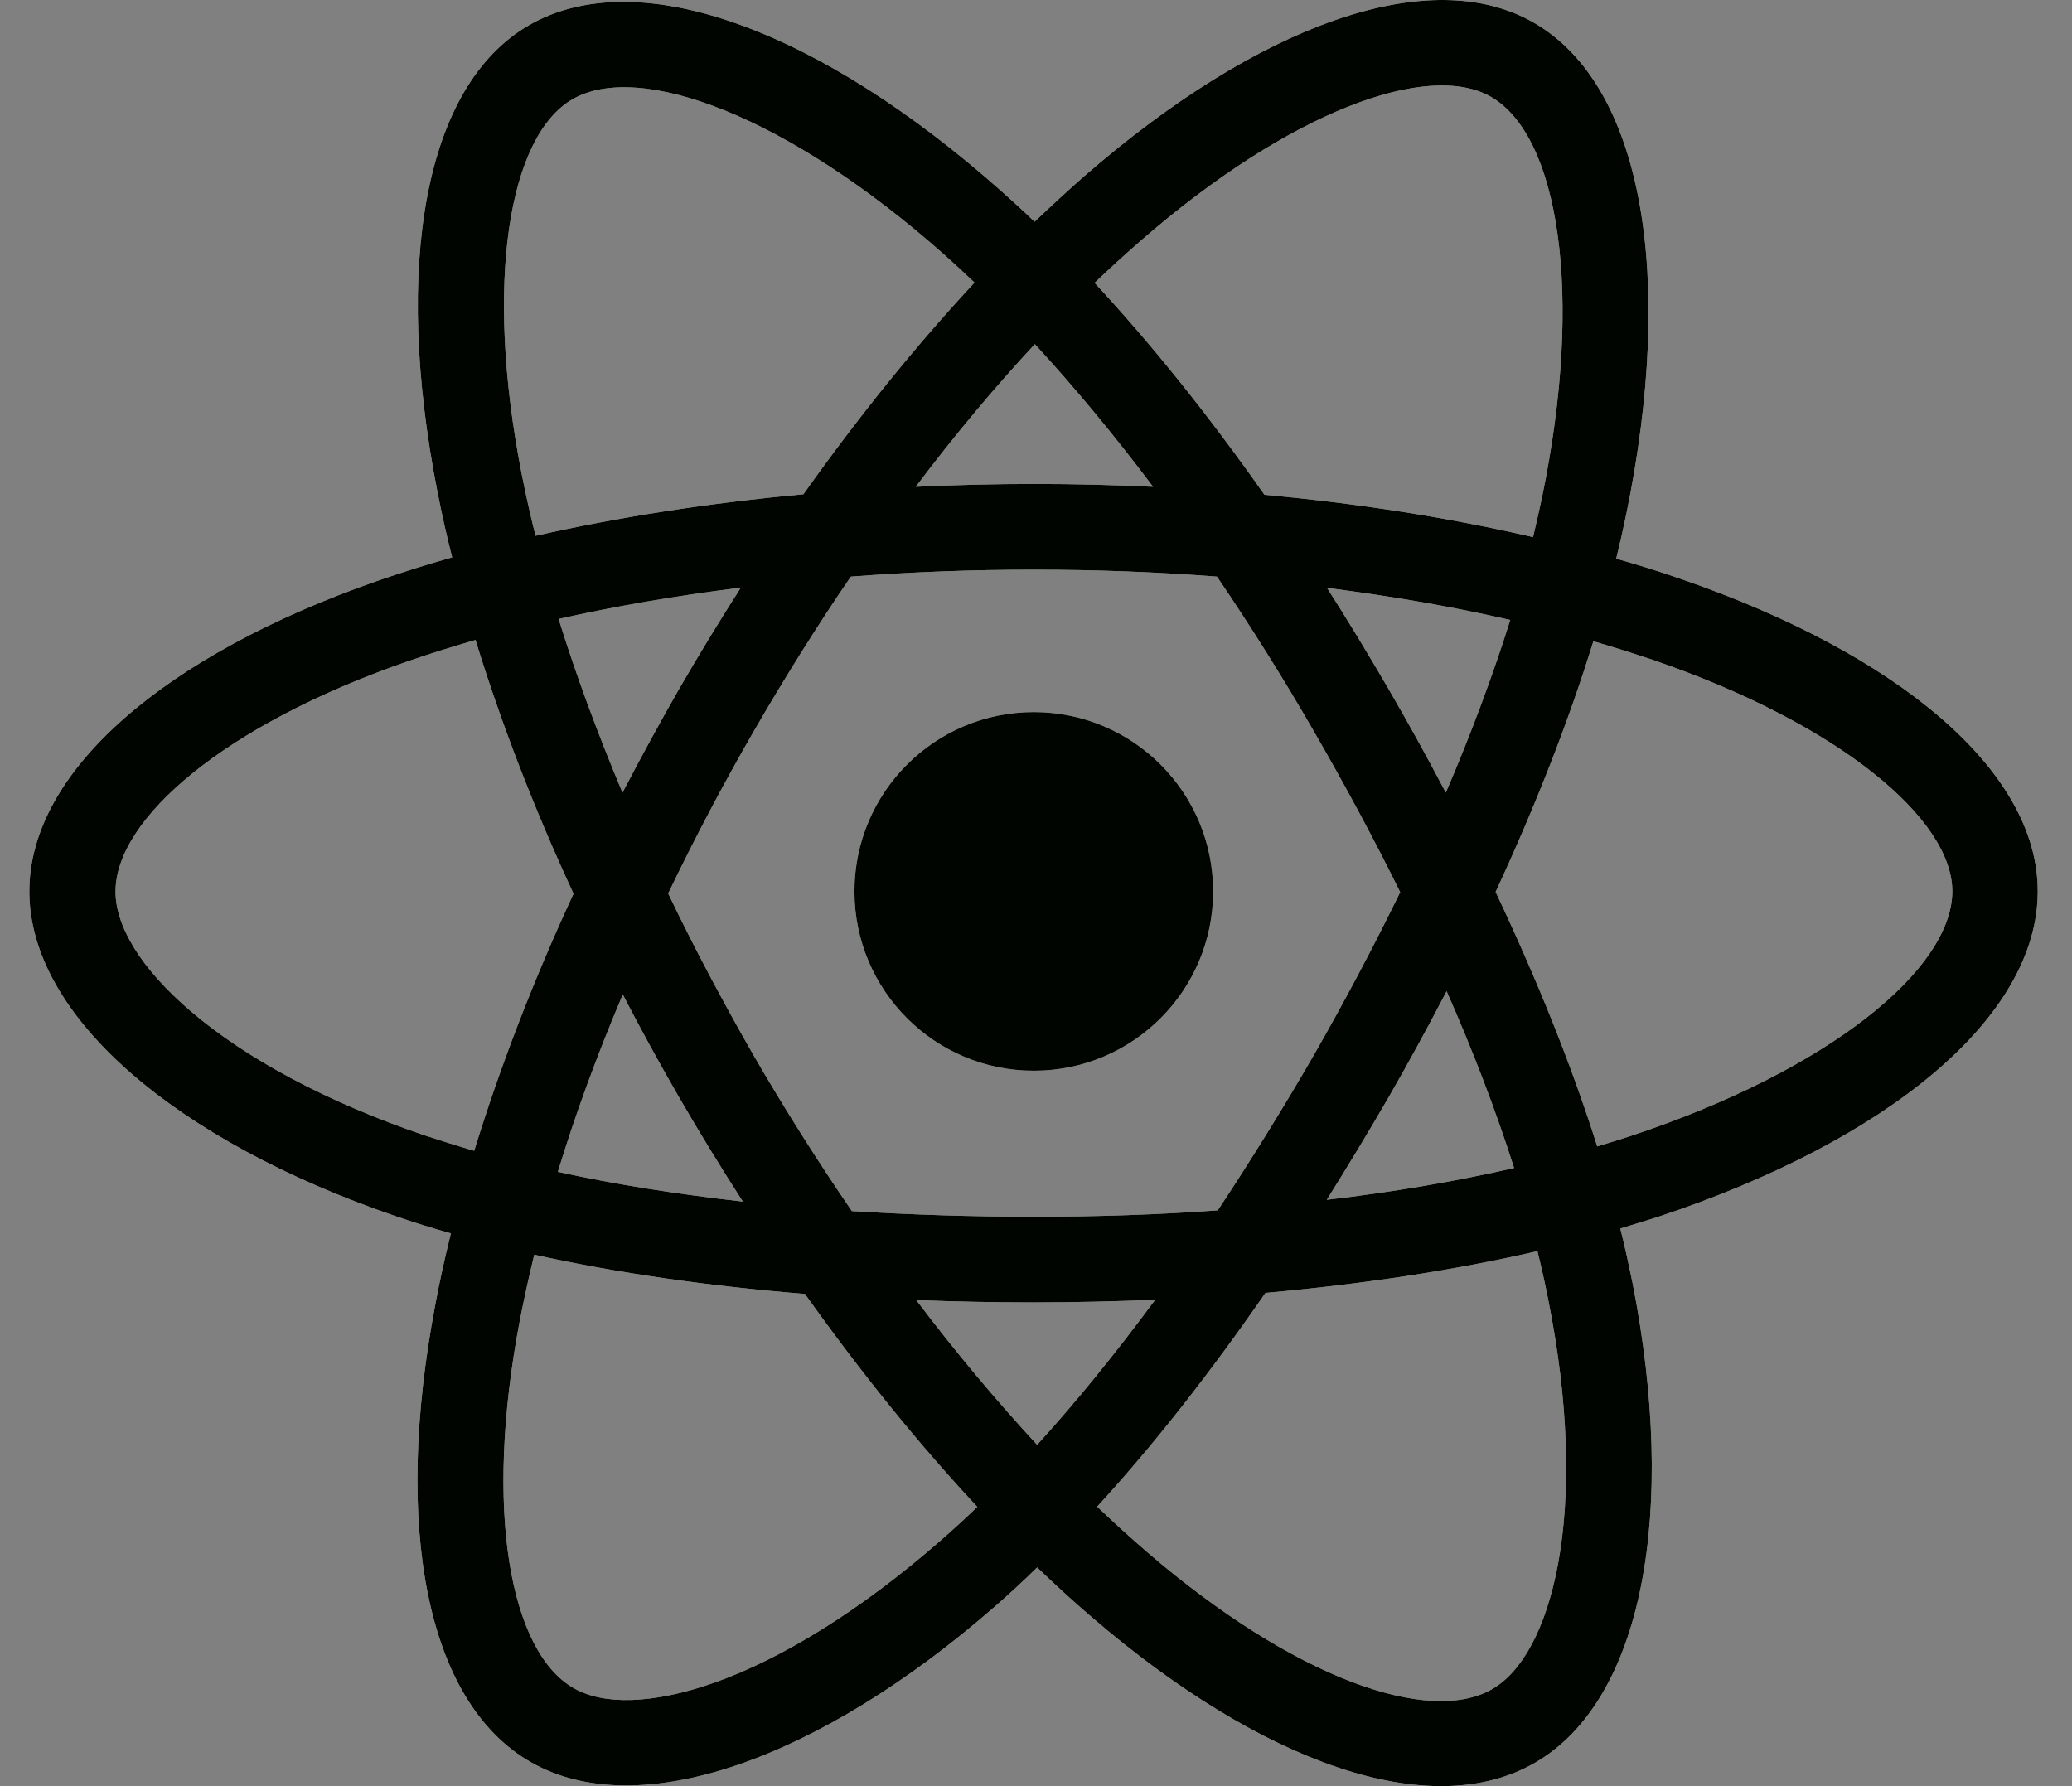 <svg width="58" height="50" viewBox="0 0 58 50" fill="none" xmlns="http://www.w3.org/2000/svg">
<rect x="0" y="0" width="58" height="50" fill="#808080" stroke="none"/>
<g clip-path="url(#clip0_925_3293)">
<path d="M28.938 19.933C26.166 19.933 23.918 22.181 23.918 24.953C23.918 27.726 26.166 29.974 28.938 29.974C31.71 29.974 33.958 27.726 33.958 24.953C33.958 22.181 31.71 19.933 28.938 19.933ZM28.938 19.933C26.166 19.933 23.918 22.181 23.918 24.953C23.918 27.726 26.166 29.974 28.938 29.974C31.71 29.974 33.958 27.726 33.958 24.953C33.958 22.181 31.71 19.933 28.938 19.933ZM28.938 19.933C26.166 19.933 23.918 22.181 23.918 24.953C23.918 27.726 26.166 29.974 28.938 29.974C31.71 29.974 33.958 27.726 33.958 24.953C33.958 22.181 31.71 19.933 28.938 19.933ZM28.938 19.933C26.166 19.933 23.918 22.181 23.918 24.953C23.918 27.726 26.166 29.974 28.938 29.974C31.71 29.974 33.958 27.726 33.958 24.953C33.958 22.181 31.71 19.933 28.938 19.933ZM28.938 19.933C26.166 19.933 23.918 22.181 23.918 24.953C23.918 27.726 26.166 29.974 28.938 29.974C31.71 29.974 33.958 27.726 33.958 24.953C33.958 22.181 31.71 19.933 28.938 19.933ZM28.938 19.933C26.166 19.933 23.918 22.181 23.918 24.953C23.918 27.726 26.166 29.974 28.938 29.974C31.71 29.974 33.958 27.726 33.958 24.953C33.958 22.181 31.71 19.933 28.938 19.933ZM28.938 19.933C26.166 19.933 23.918 22.181 23.918 24.953C23.918 27.726 26.166 29.974 28.938 29.974C31.71 29.974 33.958 27.726 33.958 24.953C33.958 22.181 31.71 19.933 28.938 19.933ZM28.938 19.933C26.166 19.933 23.918 22.181 23.918 24.953C23.918 27.726 26.166 29.974 28.938 29.974C31.71 29.974 33.958 27.726 33.958 24.953C33.958 22.181 31.71 19.933 28.938 19.933ZM28.938 19.933C26.166 19.933 23.918 22.181 23.918 24.953C23.918 27.726 26.166 29.974 28.938 29.974C31.71 29.974 33.958 27.726 33.958 24.953C33.958 22.181 31.71 19.933 28.938 19.933ZM28.938 19.933C26.166 19.933 23.918 22.181 23.918 24.953C23.918 27.726 26.166 29.974 28.938 29.974C31.71 29.974 33.958 27.726 33.958 24.953C33.958 22.181 31.71 19.933 28.938 19.933ZM28.938 19.933C26.166 19.933 23.918 22.181 23.918 24.953C23.918 27.726 26.166 29.974 28.938 29.974C31.71 29.974 33.958 27.726 33.958 24.953C33.958 22.181 31.71 19.933 28.938 19.933ZM28.938 19.933C26.166 19.933 23.918 22.181 23.918 24.953C23.918 27.726 26.166 29.974 28.938 29.974C31.71 29.974 33.958 27.726 33.958 24.953C33.958 22.181 31.71 19.933 28.938 19.933ZM47.051 16.206C46.455 15.997 45.852 15.811 45.241 15.638C45.342 15.229 45.435 14.819 45.521 14.403C46.893 7.752 45.995 2.395 42.936 0.635C40.006 -1.053 35.208 0.707 30.36 4.923C29.886 5.339 29.419 5.77 28.96 6.208C28.658 5.914 28.342 5.627 28.026 5.346C22.948 0.836 17.864 -1.06 14.804 0.707C11.874 2.402 11.005 7.436 12.24 13.742C12.362 14.367 12.499 14.985 12.657 15.602C11.938 15.803 11.242 16.026 10.574 16.256C4.62 18.331 0.821 21.585 0.821 24.953C0.821 28.437 4.9 31.934 11.098 34.053C11.601 34.225 12.111 34.383 12.621 34.527C12.456 35.195 12.305 35.863 12.183 36.531C11.005 42.722 11.924 47.641 14.847 49.322C17.864 51.06 22.927 49.272 27.861 44.962C28.249 44.625 28.644 44.258 29.032 43.878C29.527 44.352 30.03 44.819 30.554 45.264C35.33 49.372 40.049 51.038 42.972 49.343C45.988 47.598 46.965 42.319 45.694 35.892C45.593 35.403 45.486 34.9 45.356 34.391C45.715 34.283 46.06 34.175 46.405 34.067C52.847 31.934 57.041 28.48 57.041 24.953C57.048 21.571 53.12 18.296 47.051 16.206ZM31.94 6.733C36.092 3.12 39.97 1.698 41.736 2.711C43.618 3.795 44.351 8.176 43.166 13.915C43.087 14.288 43.001 14.662 42.914 15.035C40.58 14.496 38.052 14.094 35.395 13.85C33.851 11.652 32.249 9.649 30.64 7.918C31.071 7.508 31.502 7.113 31.94 6.733ZM17.433 27.84C17.943 28.824 18.474 29.794 19.027 30.749C19.594 31.726 20.183 32.688 20.794 33.636C18.955 33.428 17.217 33.155 15.616 32.803C16.104 31.195 16.714 29.535 17.433 27.84ZM17.425 22.188C16.729 20.529 16.125 18.899 15.637 17.326C17.239 16.967 18.955 16.672 20.736 16.45C20.14 17.384 19.566 18.324 19.013 19.28C18.46 20.242 17.935 21.212 17.425 22.188ZM18.704 25.011C19.444 23.474 20.241 21.958 21.096 20.479C21.95 19 22.855 17.549 23.817 16.141C25.491 16.012 27.2 15.947 28.938 15.947C30.676 15.947 32.393 16.012 34.066 16.141C35.021 17.549 35.926 18.992 36.774 20.465C37.628 21.944 38.44 23.445 39.194 24.975C38.44 26.519 37.636 28.034 36.781 29.528C35.926 31.008 35.029 32.459 34.088 33.881C32.422 34.003 30.698 34.06 28.938 34.06C27.186 34.06 25.491 34.003 23.846 33.902C22.877 32.487 21.957 31.029 21.096 29.543C20.248 28.063 19.444 26.555 18.704 25.011ZM38.864 30.728C39.431 29.744 39.97 28.753 40.494 27.747C41.248 29.456 41.88 31.116 42.383 32.696C40.753 33.069 38.993 33.371 37.14 33.586C37.729 32.645 38.303 31.697 38.864 30.728ZM40.472 22.188C39.955 21.204 39.417 20.228 38.856 19.265C38.303 18.317 37.736 17.376 37.147 16.457C38.943 16.687 40.659 16.981 42.275 17.355C41.787 18.906 41.184 20.529 40.472 22.188ZM28.967 9.634C30.073 10.834 31.186 12.177 32.278 13.627C30.066 13.52 27.846 13.52 25.634 13.627C26.719 12.184 27.839 10.848 28.967 9.634ZM16.018 2.783C17.899 1.691 22.058 3.249 26.439 7.135C26.719 7.386 26.999 7.645 27.279 7.91C25.649 9.663 24.033 11.659 22.489 13.836C19.846 14.08 17.311 14.475 14.991 14.999C14.847 14.425 14.718 13.85 14.603 13.268C13.547 7.882 14.251 3.81 16.018 2.783ZM13.274 32.214C12.807 32.078 12.348 31.934 11.888 31.783C9.145 30.85 6.882 29.629 5.331 28.3C3.938 27.108 3.234 25.923 3.234 24.96C3.234 22.914 6.286 20.299 11.378 18.525C12.017 18.303 12.664 18.102 13.31 17.915C14.014 20.206 14.933 22.598 16.054 25.018C14.919 27.467 13.985 29.902 13.274 32.214ZM26.288 43.16C24.105 45.063 21.921 46.42 19.997 47.103C18.266 47.713 16.887 47.735 16.054 47.253C14.28 46.234 13.54 42.283 14.546 36.99C14.668 36.365 14.804 35.741 14.955 35.123C17.26 35.633 19.803 35.999 22.532 36.222C24.09 38.412 25.713 40.423 27.358 42.183C27.013 42.513 26.654 42.844 26.288 43.16ZM29.032 40.445C27.897 39.217 26.755 37.859 25.649 36.394C26.726 36.437 27.825 36.459 28.938 36.459C30.087 36.459 31.215 36.43 32.335 36.387C31.236 37.874 30.13 39.238 29.032 40.445ZM43.611 43.792C43.273 45.594 42.605 46.801 41.772 47.282C39.998 48.309 36.214 46.973 32.127 43.461C31.66 43.059 31.186 42.628 30.712 42.176C32.299 40.445 33.879 38.427 35.423 36.193C38.138 35.949 40.709 35.561 43.036 35.023C43.151 35.482 43.252 35.942 43.338 36.38C43.906 39.21 43.984 41.781 43.611 43.792ZM45.651 31.798C45.342 31.898 45.026 31.999 44.71 32.092C43.999 29.837 43.036 27.445 41.866 24.968C42.986 22.555 43.913 20.184 44.602 17.951C45.177 18.116 45.737 18.296 46.276 18.475C51.475 20.264 54.65 22.914 54.65 24.953C54.643 27.13 51.217 29.952 45.651 31.798ZM28.938 29.974C31.71 29.974 33.958 27.726 33.958 24.953C33.958 22.181 31.71 19.933 28.938 19.933C26.166 19.933 23.918 22.181 23.918 24.953C23.918 27.726 26.166 29.974 28.938 29.974ZM28.938 19.933C26.166 19.933 23.918 22.181 23.918 24.953C23.918 27.726 26.166 29.974 28.938 29.974C31.71 29.974 33.958 27.726 33.958 24.953C33.958 22.181 31.71 19.933 28.938 19.933ZM28.938 19.933C26.166 19.933 23.918 22.181 23.918 24.953C23.918 27.726 26.166 29.974 28.938 29.974C31.71 29.974 33.958 27.726 33.958 24.953C33.958 22.181 31.71 19.933 28.938 19.933ZM28.938 19.933C26.166 19.933 23.918 22.181 23.918 24.953C23.918 27.726 26.166 29.974 28.938 29.974C31.71 29.974 33.958 27.726 33.958 24.953C33.958 22.181 31.71 19.933 28.938 19.933ZM28.938 19.933C26.166 19.933 23.918 22.181 23.918 24.953C23.918 27.726 26.166 29.974 28.938 29.974C31.71 29.974 33.958 27.726 33.958 24.953C33.958 22.181 31.71 19.933 28.938 19.933ZM28.938 19.933C26.166 19.933 23.918 22.181 23.918 24.953C23.918 27.726 26.166 29.974 28.938 29.974C31.71 29.974 33.958 27.726 33.958 24.953C33.958 22.181 31.71 19.933 28.938 19.933ZM28.938 19.933C26.166 19.933 23.918 22.181 23.918 24.953C23.918 27.726 26.166 29.974 28.938 29.974C31.71 29.974 33.958 27.726 33.958 24.953C33.958 22.181 31.71 19.933 28.938 19.933ZM28.938 19.933C26.166 19.933 23.918 22.181 23.918 24.953C23.918 27.726 26.166 29.974 28.938 29.974C31.71 29.974 33.958 27.726 33.958 24.953C33.958 22.181 31.71 19.933 28.938 19.933ZM28.938 19.933C26.166 19.933 23.918 22.181 23.918 24.953C23.918 27.726 26.166 29.974 28.938 29.974C31.71 29.974 33.958 27.726 33.958 24.953C33.958 22.181 31.71 19.933 28.938 19.933ZM28.938 19.933C26.166 19.933 23.918 22.181 23.918 24.953C23.918 27.726 26.166 29.974 28.938 29.974C31.71 29.974 33.958 27.726 33.958 24.953C33.958 22.181 31.71 19.933 28.938 19.933ZM28.938 19.933C26.166 19.933 23.918 22.181 23.918 24.953C23.918 27.726 26.166 29.974 28.938 29.974C31.71 29.974 33.958 27.726 33.958 24.953C33.958 22.181 31.71 19.933 28.938 19.933Z" fill="#F8FCF7"/>
<path d="M28.938 19.933C26.166 19.933 23.918 22.181 23.918 24.953C23.918 27.726 26.166 29.974 28.938 29.974C31.71 29.974 33.958 27.726 33.958 24.953C33.958 22.181 31.71 19.933 28.938 19.933ZM28.938 19.933C26.166 19.933 23.918 22.181 23.918 24.953C23.918 27.726 26.166 29.974 28.938 29.974C31.71 29.974 33.958 27.726 33.958 24.953C33.958 22.181 31.71 19.933 28.938 19.933ZM28.938 19.933C26.166 19.933 23.918 22.181 23.918 24.953C23.918 27.726 26.166 29.974 28.938 29.974C31.71 29.974 33.958 27.726 33.958 24.953C33.958 22.181 31.71 19.933 28.938 19.933ZM28.938 19.933C26.166 19.933 23.918 22.181 23.918 24.953C23.918 27.726 26.166 29.974 28.938 29.974C31.71 29.974 33.958 27.726 33.958 24.953C33.958 22.181 31.71 19.933 28.938 19.933ZM28.938 19.933C26.166 19.933 23.918 22.181 23.918 24.953C23.918 27.726 26.166 29.974 28.938 29.974C31.71 29.974 33.958 27.726 33.958 24.953C33.958 22.181 31.71 19.933 28.938 19.933ZM28.938 19.933C26.166 19.933 23.918 22.181 23.918 24.953C23.918 27.726 26.166 29.974 28.938 29.974C31.71 29.974 33.958 27.726 33.958 24.953C33.958 22.181 31.71 19.933 28.938 19.933ZM28.938 19.933C26.166 19.933 23.918 22.181 23.918 24.953C23.918 27.726 26.166 29.974 28.938 29.974C31.71 29.974 33.958 27.726 33.958 24.953C33.958 22.181 31.71 19.933 28.938 19.933ZM28.938 19.933C26.166 19.933 23.918 22.181 23.918 24.953C23.918 27.726 26.166 29.974 28.938 29.974C31.71 29.974 33.958 27.726 33.958 24.953C33.958 22.181 31.71 19.933 28.938 19.933ZM28.938 19.933C26.166 19.933 23.918 22.181 23.918 24.953C23.918 27.726 26.166 29.974 28.938 29.974C31.71 29.974 33.958 27.726 33.958 24.953C33.958 22.181 31.71 19.933 28.938 19.933ZM28.938 19.933C26.166 19.933 23.918 22.181 23.918 24.953C23.918 27.726 26.166 29.974 28.938 29.974C31.71 29.974 33.958 27.726 33.958 24.953C33.958 22.181 31.71 19.933 28.938 19.933ZM28.938 19.933C26.166 19.933 23.918 22.181 23.918 24.953C23.918 27.726 26.166 29.974 28.938 29.974C31.71 29.974 33.958 27.726 33.958 24.953C33.958 22.181 31.71 19.933 28.938 19.933ZM28.938 19.933C26.166 19.933 23.918 22.181 23.918 24.953C23.918 27.726 26.166 29.974 28.938 29.974C31.71 29.974 33.958 27.726 33.958 24.953C33.958 22.181 31.71 19.933 28.938 19.933ZM47.051 16.206C46.455 15.997 45.852 15.811 45.241 15.638C45.342 15.229 45.435 14.819 45.521 14.403C46.893 7.752 45.995 2.395 42.936 0.635C40.006 -1.053 35.208 0.707 30.36 4.923C29.886 5.339 29.419 5.77 28.96 6.208C28.658 5.914 28.342 5.627 28.026 5.346C22.948 0.836 17.864 -1.06 14.804 0.707C11.874 2.402 11.005 7.436 12.24 13.742C12.362 14.367 12.499 14.985 12.657 15.602C11.938 15.803 11.242 16.026 10.574 16.256C4.62 18.331 0.821 21.585 0.821 24.953C0.821 28.437 4.9 31.934 11.098 34.053C11.601 34.225 12.111 34.383 12.621 34.527C12.456 35.195 12.305 35.863 12.183 36.531C11.005 42.722 11.924 47.641 14.847 49.322C17.864 51.06 22.927 49.272 27.861 44.962C28.249 44.625 28.644 44.258 29.032 43.878C29.527 44.352 30.03 44.819 30.554 45.264C35.33 49.372 40.049 51.038 42.972 49.343C45.988 47.598 46.965 42.319 45.694 35.892C45.593 35.403 45.486 34.9 45.356 34.391C45.715 34.283 46.06 34.175 46.405 34.067C52.847 31.934 57.041 28.48 57.041 24.953C57.048 21.571 53.12 18.296 47.051 16.206ZM31.94 6.733C36.092 3.12 39.97 1.698 41.736 2.711C43.618 3.795 44.351 8.176 43.166 13.915C43.087 14.288 43.001 14.662 42.914 15.035C40.58 14.496 38.052 14.094 35.395 13.85C33.851 11.652 32.249 9.649 30.64 7.918C31.071 7.508 31.502 7.113 31.94 6.733ZM17.433 27.84C17.943 28.824 18.474 29.794 19.027 30.749C19.594 31.726 20.183 32.688 20.794 33.636C18.955 33.428 17.217 33.155 15.616 32.803C16.104 31.195 16.714 29.535 17.433 27.84ZM17.425 22.188C16.729 20.529 16.125 18.899 15.637 17.326C17.239 16.967 18.955 16.672 20.736 16.45C20.14 17.384 19.566 18.324 19.013 19.28C18.46 20.242 17.935 21.212 17.425 22.188ZM18.704 25.011C19.444 23.474 20.241 21.958 21.096 20.479C21.95 19 22.855 17.549 23.817 16.141C25.491 16.012 27.2 15.947 28.938 15.947C30.676 15.947 32.393 16.012 34.066 16.141C35.021 17.549 35.926 18.992 36.774 20.465C37.628 21.944 38.44 23.445 39.194 24.975C38.44 26.519 37.636 28.034 36.781 29.528C35.926 31.008 35.029 32.459 34.088 33.881C32.422 34.003 30.698 34.06 28.938 34.06C27.186 34.06 25.491 34.003 23.846 33.902C22.877 32.487 21.957 31.029 21.096 29.543C20.248 28.063 19.444 26.555 18.704 25.011ZM38.864 30.728C39.431 29.744 39.97 28.753 40.494 27.747C41.248 29.456 41.88 31.116 42.383 32.696C40.753 33.069 38.993 33.371 37.14 33.586C37.729 32.645 38.303 31.697 38.864 30.728ZM40.472 22.188C39.955 21.204 39.417 20.228 38.856 19.265C38.303 18.317 37.736 17.376 37.147 16.457C38.943 16.687 40.659 16.981 42.275 17.355C41.787 18.906 41.184 20.529 40.472 22.188ZM28.967 9.634C30.073 10.834 31.186 12.177 32.278 13.627C30.066 13.52 27.846 13.52 25.634 13.627C26.719 12.184 27.839 10.848 28.967 9.634ZM16.018 2.783C17.899 1.691 22.058 3.249 26.439 7.135C26.719 7.386 26.999 7.645 27.279 7.91C25.649 9.663 24.033 11.659 22.489 13.836C19.846 14.08 17.311 14.475 14.991 14.999C14.847 14.425 14.718 13.85 14.603 13.268C13.547 7.882 14.251 3.81 16.018 2.783ZM13.274 32.214C12.807 32.078 12.348 31.934 11.888 31.783C9.145 30.85 6.882 29.629 5.331 28.3C3.938 27.108 3.234 25.923 3.234 24.96C3.234 22.914 6.286 20.299 11.378 18.525C12.017 18.303 12.664 18.102 13.31 17.915C14.014 20.206 14.933 22.598 16.054 25.018C14.919 27.467 13.985 29.902 13.274 32.214ZM26.288 43.16C24.105 45.063 21.921 46.42 19.997 47.103C18.266 47.713 16.887 47.735 16.054 47.253C14.28 46.234 13.54 42.283 14.546 36.99C14.668 36.365 14.804 35.741 14.955 35.123C17.26 35.633 19.803 35.999 22.532 36.222C24.09 38.412 25.713 40.423 27.358 42.183C27.013 42.513 26.654 42.844 26.288 43.16ZM29.032 40.445C27.897 39.217 26.755 37.859 25.649 36.394C26.726 36.437 27.825 36.459 28.938 36.459C30.087 36.459 31.215 36.43 32.335 36.387C31.236 37.874 30.13 39.238 29.032 40.445ZM43.611 43.792C43.273 45.594 42.605 46.801 41.772 47.282C39.998 48.309 36.214 46.973 32.127 43.461C31.66 43.059 31.186 42.628 30.712 42.176C32.299 40.445 33.879 38.427 35.423 36.193C38.138 35.949 40.709 35.561 43.036 35.023C43.151 35.482 43.252 35.942 43.338 36.38C43.906 39.21 43.984 41.781 43.611 43.792ZM45.651 31.798C45.342 31.898 45.026 31.999 44.71 32.092C43.999 29.837 43.036 27.445 41.866 24.968C42.986 22.555 43.913 20.184 44.602 17.951C45.177 18.116 45.737 18.296 46.276 18.475C51.475 20.264 54.65 22.914 54.65 24.953C54.643 27.13 51.217 29.952 45.651 31.798ZM28.938 29.974C31.71 29.974 33.958 27.726 33.958 24.953C33.958 22.181 31.71 19.933 28.938 19.933C26.166 19.933 23.918 22.181 23.918 24.953C23.918 27.726 26.166 29.974 28.938 29.974ZM28.938 19.933C26.166 19.933 23.918 22.181 23.918 24.953C23.918 27.726 26.166 29.974 28.938 29.974C31.71 29.974 33.958 27.726 33.958 24.953C33.958 22.181 31.71 19.933 28.938 19.933ZM28.938 19.933C26.166 19.933 23.918 22.181 23.918 24.953C23.918 27.726 26.166 29.974 28.938 29.974C31.71 29.974 33.958 27.726 33.958 24.953C33.958 22.181 31.71 19.933 28.938 19.933ZM28.938 19.933C26.166 19.933 23.918 22.181 23.918 24.953C23.918 27.726 26.166 29.974 28.938 29.974C31.71 29.974 33.958 27.726 33.958 24.953C33.958 22.181 31.71 19.933 28.938 19.933ZM28.938 19.933C26.166 19.933 23.918 22.181 23.918 24.953C23.918 27.726 26.166 29.974 28.938 29.974C31.71 29.974 33.958 27.726 33.958 24.953C33.958 22.181 31.71 19.933 28.938 19.933ZM28.938 19.933C26.166 19.933 23.918 22.181 23.918 24.953C23.918 27.726 26.166 29.974 28.938 29.974C31.71 29.974 33.958 27.726 33.958 24.953C33.958 22.181 31.71 19.933 28.938 19.933ZM28.938 19.933C26.166 19.933 23.918 22.181 23.918 24.953C23.918 27.726 26.166 29.974 28.938 29.974C31.71 29.974 33.958 27.726 33.958 24.953C33.958 22.181 31.71 19.933 28.938 19.933ZM28.938 19.933C26.166 19.933 23.918 22.181 23.918 24.953C23.918 27.726 26.166 29.974 28.938 29.974C31.71 29.974 33.958 27.726 33.958 24.953C33.958 22.181 31.71 19.933 28.938 19.933ZM28.938 19.933C26.166 19.933 23.918 22.181 23.918 24.953C23.918 27.726 26.166 29.974 28.938 29.974C31.71 29.974 33.958 27.726 33.958 24.953C33.958 22.181 31.71 19.933 28.938 19.933ZM28.938 19.933C26.166 19.933 23.918 22.181 23.918 24.953C23.918 27.726 26.166 29.974 28.938 29.974C31.71 29.974 33.958 27.726 33.958 24.953C33.958 22.181 31.71 19.933 28.938 19.933ZM28.938 19.933C26.166 19.933 23.918 22.181 23.918 24.953C23.918 27.726 26.166 29.974 28.938 29.974C31.71 29.974 33.958 27.726 33.958 24.953C33.958 22.181 31.71 19.933 28.938 19.933Z" fill="#010500"/>
<path d="M28.939 19.933C26.166 19.933 23.918 22.181 23.918 24.953C23.918 27.725 26.166 29.973 28.939 29.973C31.711 29.973 33.959 27.725 33.959 24.953C33.959 22.181 31.711 19.933 28.939 19.933Z" fill="#F8FCF7"/>
<path d="M33.959 24.953C33.959 27.725 31.711 29.973 28.939 29.973C26.166 29.973 23.918 27.725 23.918 24.953C23.918 22.181 26.166 19.933 28.939 19.933C31.711 19.933 33.959 22.181 33.959 24.953Z" fill="#010500"/>
</g>
<defs>
<clipPath id="clip0_925_3293">
<rect width="56.221" height="50" fill="white" transform="translate(0.821)"/>
</clipPath>
</defs>
</svg>
